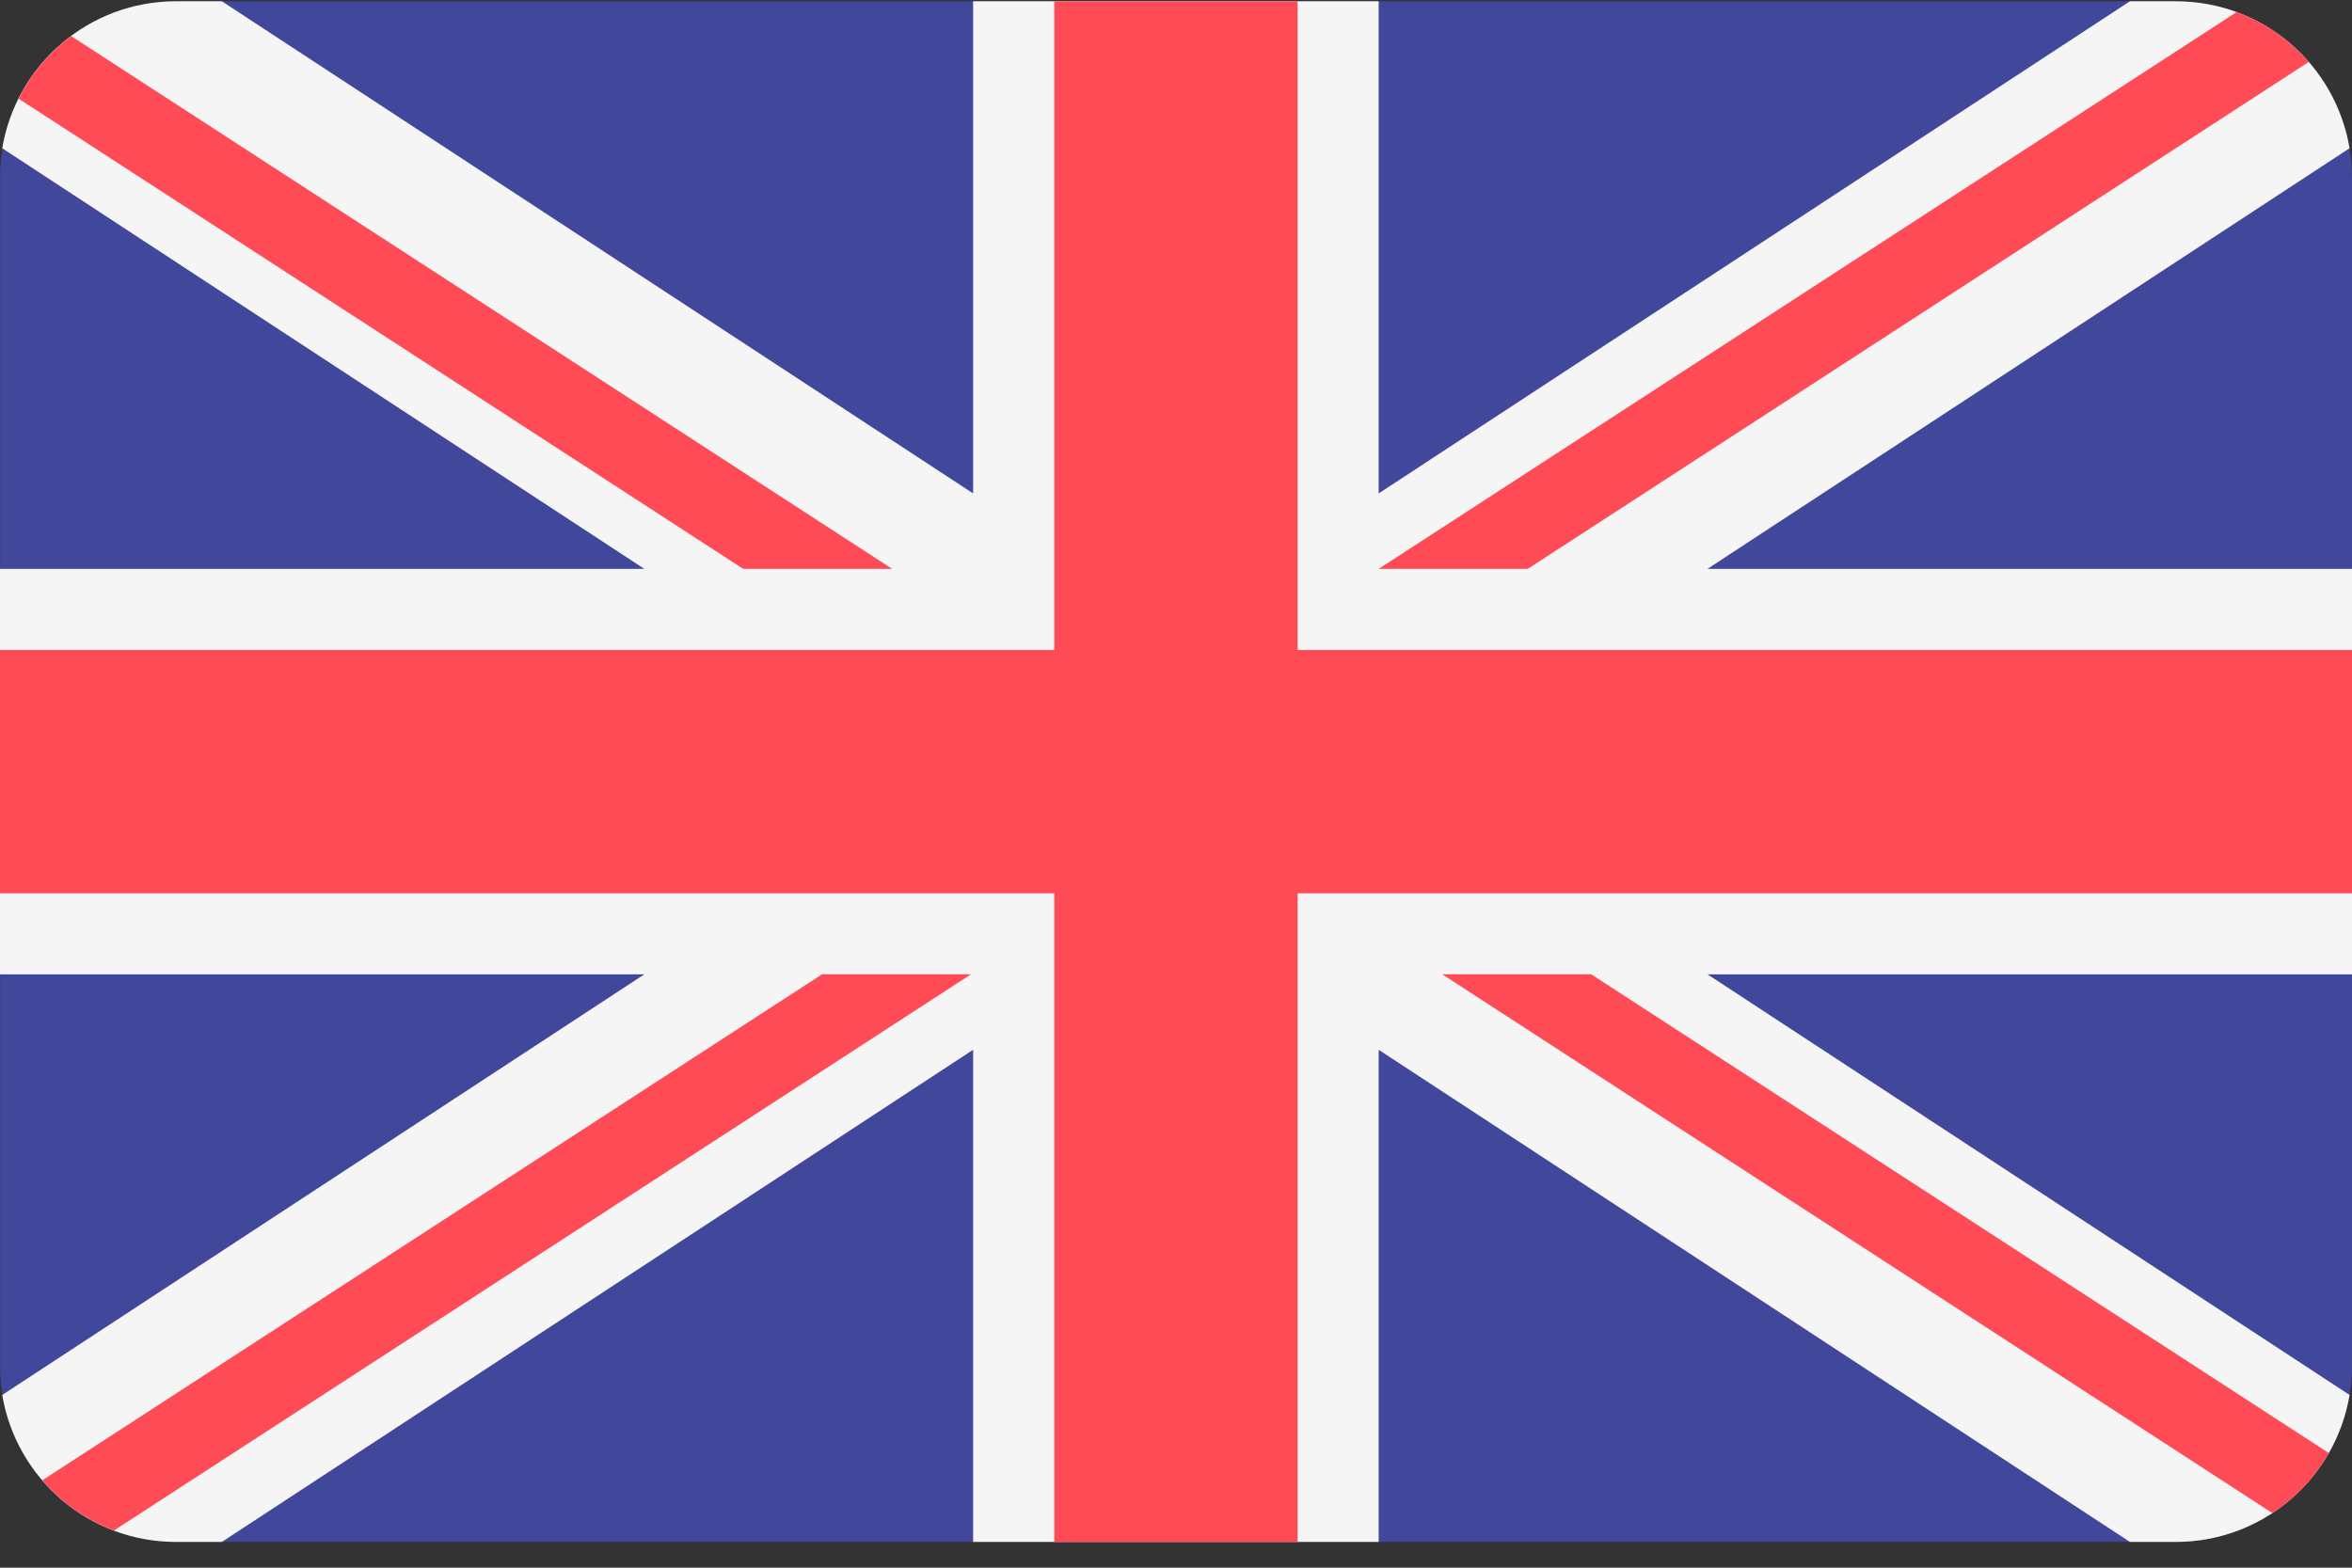 <svg height="16" viewBox="0 0 24 16" width="24" xmlns="http://www.w3.org/2000/svg"><rect x="0" y="0" width="24" height="16" fill="#333333" stroke="none"/><g fill="none"><path d="m22.203.013h-20.405c-.993 0-1.797.805-1.797 1.797v12.129c0 .993.805 1.797 1.797 1.797h20.405c.993 0 1.797-.805 1.797-1.797v-12.129c0-.993-.805-1.797-1.797-1.797z" fill="#41479b"/><path d="m23.975 1.513c-.142-.851-.881-1.5-1.773-1.5h-.468l-7.666 5.023v-5.023h-4.138v5.023l-7.666-5.023h-.468c-.891 0-1.631.649-1.773 1.5l6.552 4.293h-6.577v4.138h6.577l-6.552 4.293c.142.851.881 1.5 1.773 1.5h.468l7.666-5.023v5.023h4.138v-5.023l7.666 5.023h.468c.891 0 1.631-.649 1.773-1.5l-6.552-4.293h6.577v-4.138h-6.577z" fill="#f5f5f5"/><g fill="#ff4b55"><path d="m13.241.013h-2.483v6.621h-10.759v2.483h10.759v6.621h2.483v-6.621h10.759v-2.483h-10.759z"/><path d="m1.162 15.621 8.746-5.677h-1.52l-7.956 5.164c.195.227.445.405.73.513z"/><path d="m16.237 9.944h-1.52l8.471 5.499c.237-.156.435-.366.576-.613z"/><path d="m.19 1.007 7.394 4.799h1.52l-8.378-5.438c-.225.167-.409.386-.536.639z"/><path d="m15.589 5.806 7.97-5.174c-.197-.226-.449-.403-.736-.509l-8.755 5.683z"/></g></g></svg>